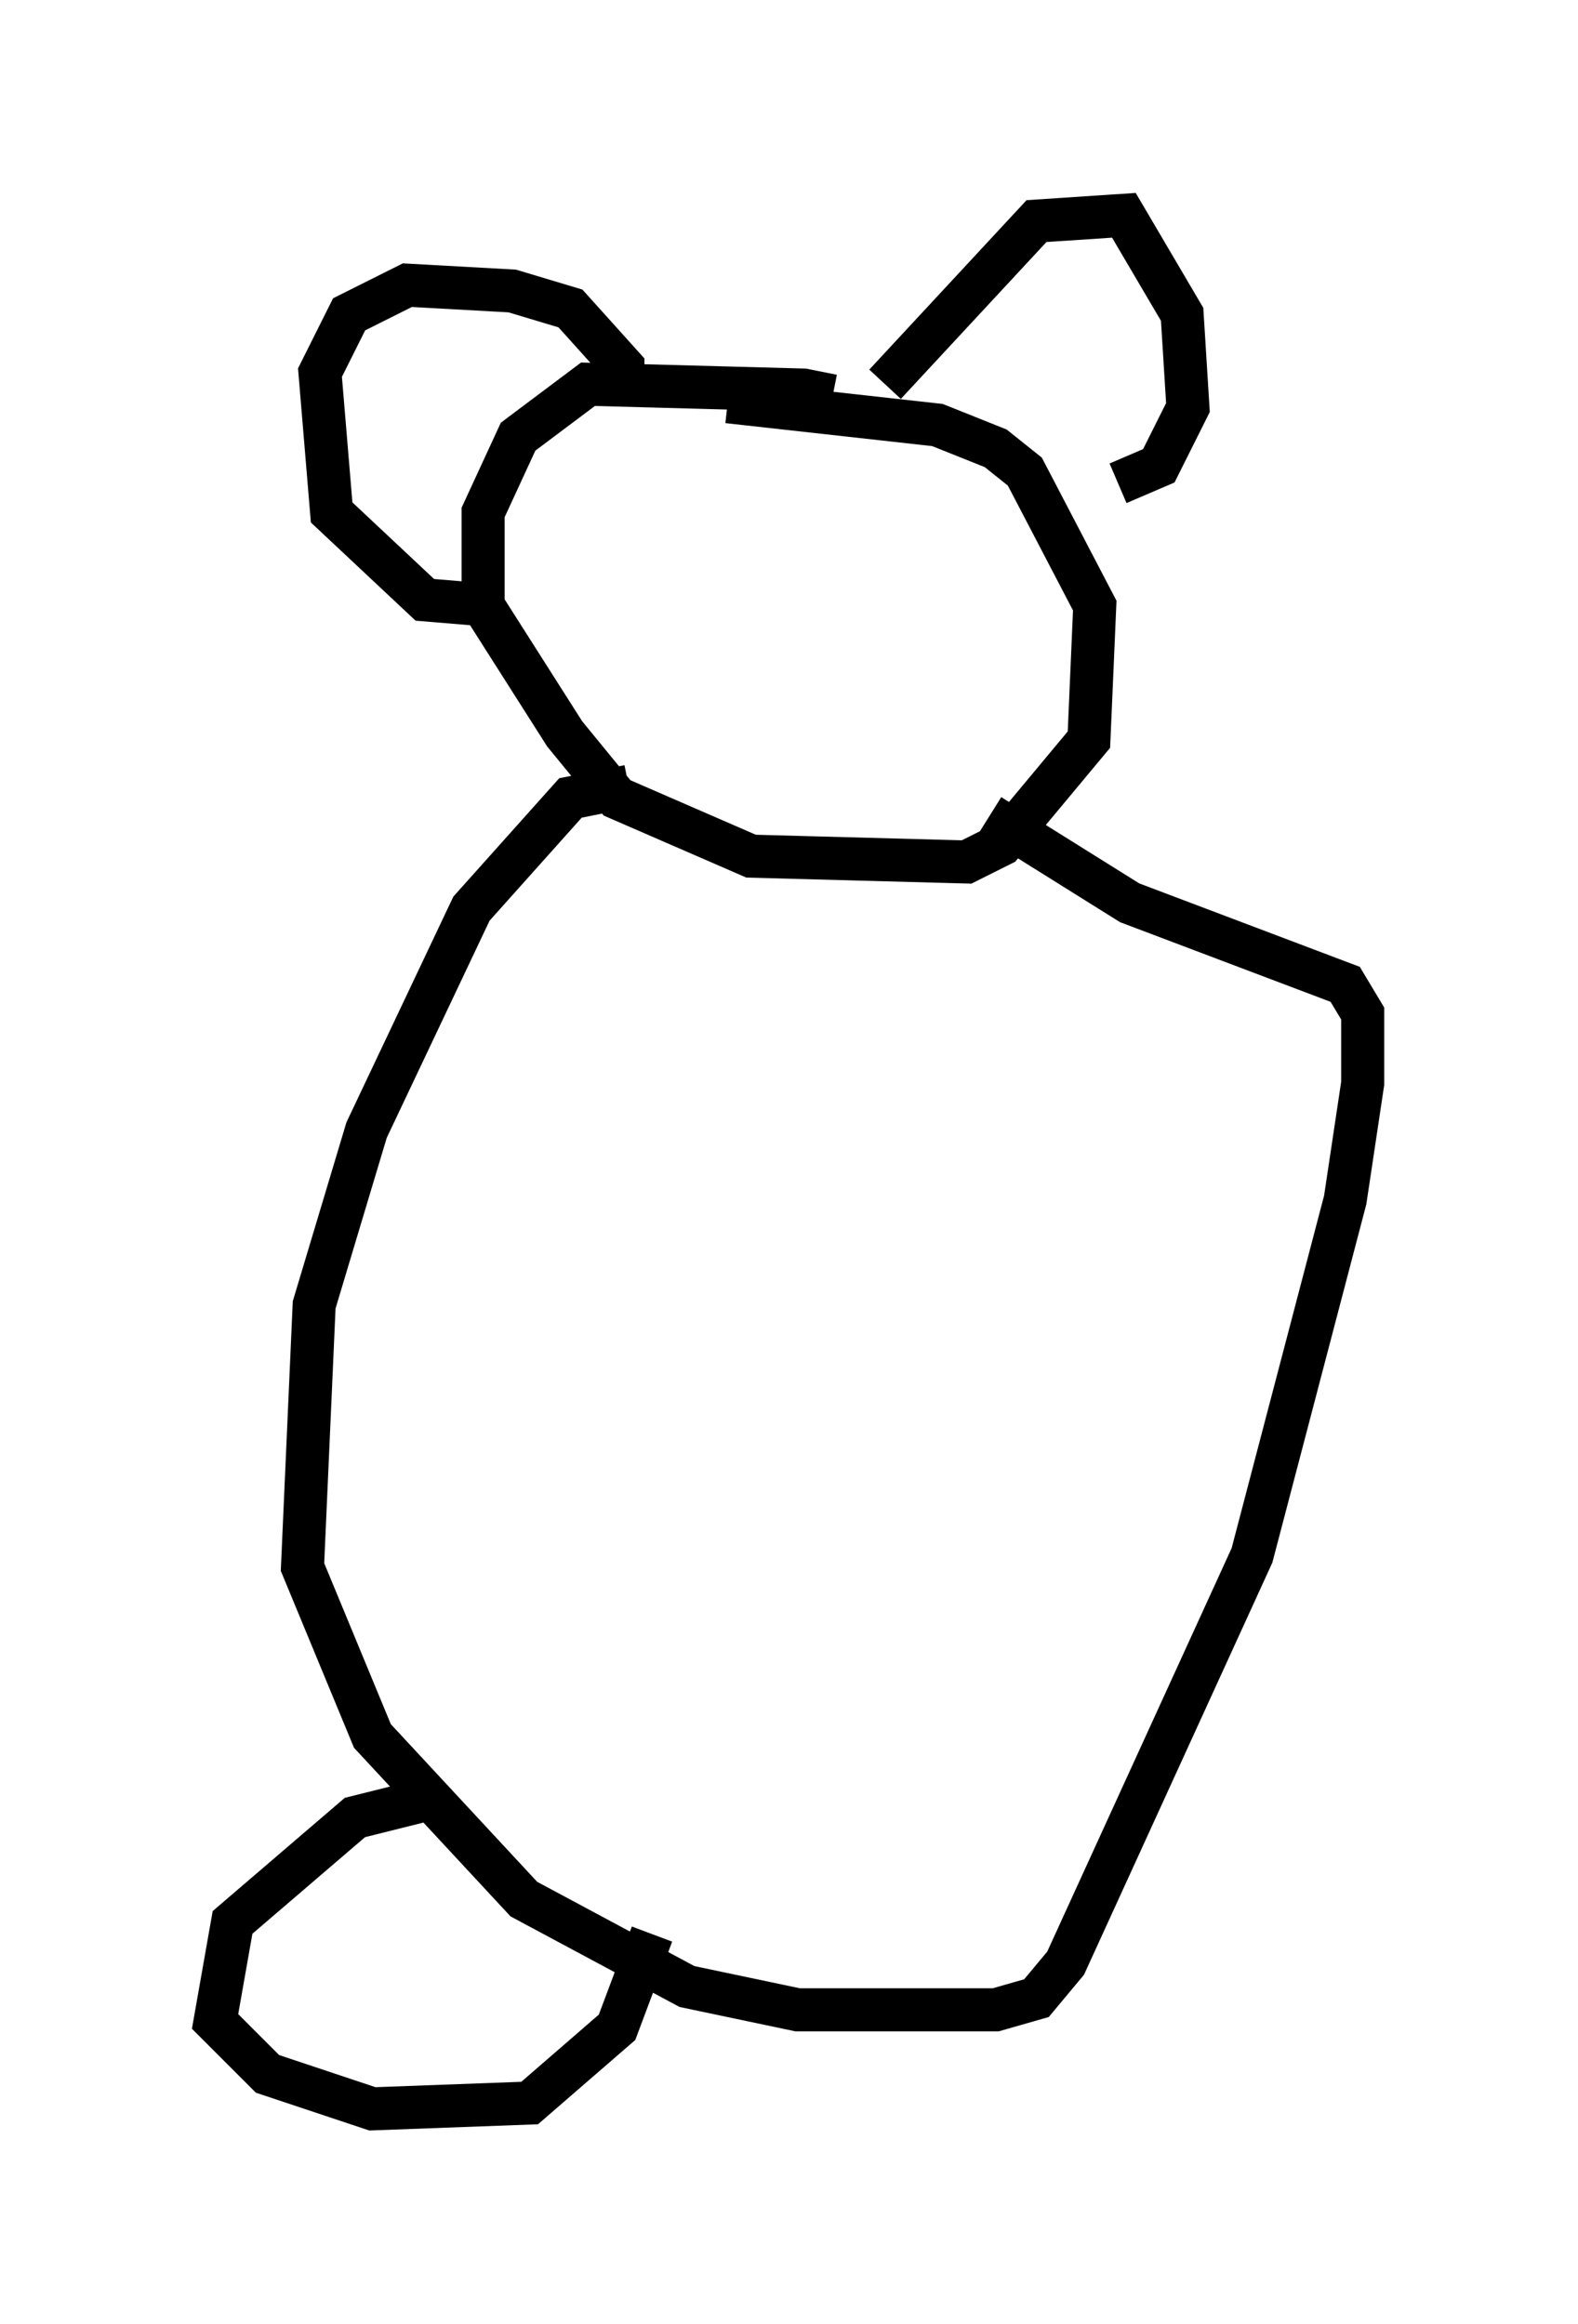 <?xml version="1.0" encoding="utf-8" ?>
<svg baseProfile="full" height="53.978" version="1.1" width="36.657" xmlns="http://www.w3.org/2000/svg" xmlns:ev="http://www.w3.org/2001/xml-events" xmlns:xlink="http://www.w3.org/1999/xlink"><defs /><rect fill="white" height="53.978" width="36.657" x="0" y="0" /><path d="M19.614, 9.871 m-0.271, -0.677 l-0.677, -0.135 -5.007, -0.135 l-1.624, 1.218 -0.812, 1.759 l0.0, 2.165 1.894, 2.977 l1.218, 1.488 3.112, 1.353 l5.007, 0.135 0.812, -0.406 l2.03, -2.436 0.135, -3.112 l-1.624, -3.112 -0.677, -0.541 l-1.353, -0.541 -4.871, -0.541 m3.654, -0.406 l3.518, -3.789 2.03, -0.135 l1.353, 2.3 0.135, 2.165 l-0.677, 1.353 -0.947, 0.406 m-11.502, -2.03 l0.0, -0.677 -1.218, -1.353 l-1.353, -0.406 -2.436, -0.135 l-1.353, 0.677 -0.677, 1.353 l0.271, 3.248 2.165, 2.03 l1.624, 0.135 m3.112, 4.195 l-1.353, 0.271 -2.3, 2.571 l-2.436, 5.142 -1.218, 4.059 l-0.271, 6.089 1.624, 3.924 l3.518, 3.789 3.789, 2.03 l2.571, 0.541 4.601, 0.0 l0.947, -0.271 0.677, -0.812 l4.33, -9.472 2.165, -8.254 l0.406, -2.706 0.0, -1.624 l-0.406, -0.677 -5.007, -1.894 l-3.248, -2.03 m-13.126, 22.868 l-1.624, 0.406 -2.842, 2.436 l-0.406, 2.3 1.218, 1.218 l2.436, 0.812 3.654, -0.135 l2.03, -1.759 0.812, -2.165 " fill="none" stroke="black" stroke-width="1" /></svg>